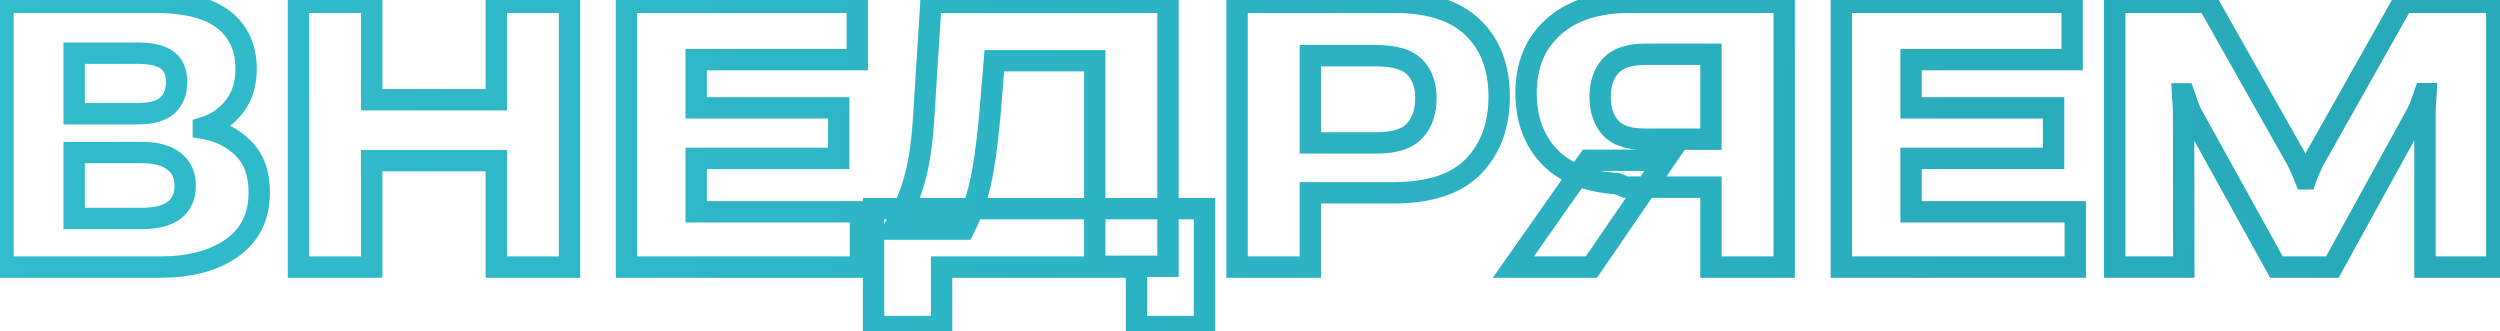 <svg width="468" height="62" viewBox="0 0 468 62" fill="none" xmlns="http://www.w3.org/2000/svg">
<path d="M0.562 50H-1.438V52H0.562V50ZM45.562 27.773L44.139 29.178L44.148 29.188L44.158 29.197L45.562 27.773ZM38.062 24.023H36.062V25.711L37.725 25.995L38.062 24.023ZM38.062 23.906L37.488 21.991L36.062 22.418V23.906H38.062ZM43.805 20.039L42.239 18.795L42.237 18.798L43.805 20.039ZM41.891 3.711L40.648 5.278L40.656 5.284L41.891 3.711ZM0.562 0.43V-1.57H-1.438V0.43H0.562ZM13.883 40.898H11.883V42.898H13.883V40.898ZM13.883 28.555V26.555H11.883V28.555H13.883ZM32.594 30.195L31.352 31.763L31.361 31.77L31.37 31.777L32.594 30.195ZM32.594 39.375L33.779 40.986L33.789 40.979L33.799 40.971L32.594 39.375ZM13.883 21.289H11.883V23.289H13.883V21.289ZM13.883 9.961V7.961H11.883V9.961H13.883ZM0.562 52H29.898V48H0.562V52ZM29.898 52C35.867 52 40.855 50.734 44.662 47.989L42.323 44.745C39.411 46.844 35.336 48 29.898 48V52ZM44.662 47.989C48.587 45.16 50.531 41.094 50.531 36.055H46.531C46.531 39.922 45.116 42.731 42.323 44.745L44.662 47.989ZM50.531 36.055C50.531 32.111 49.427 28.777 46.967 26.35L44.158 29.197C45.656 30.676 46.531 32.863 46.531 36.055H50.531ZM46.986 26.369C44.706 24.058 41.811 22.635 38.4 22.052L37.725 25.995C40.408 26.453 42.512 27.53 44.139 29.178L46.986 26.369ZM40.062 24.023V23.906H36.062V24.023H40.062ZM38.637 25.822C41.364 25.004 43.628 23.485 45.373 21.28L42.237 18.798C41.013 20.344 39.449 21.402 37.488 21.991L38.637 25.822ZM45.371 21.283C47.211 18.967 48.07 16.122 48.07 12.891H44.07C44.07 15.388 43.42 17.309 42.239 18.795L45.371 21.283ZM48.07 12.891C48.07 8.421 46.453 4.75 43.126 2.138L40.656 5.284C42.901 7.047 44.07 9.495 44.07 12.891H48.07ZM43.133 2.143C39.854 -0.455 35.028 -1.57 29.039 -1.57V2.43C34.665 2.43 38.407 3.502 40.648 5.278L43.133 2.143ZM29.039 -1.57H0.562V2.43H29.039V-1.57ZM-1.438 0.43V50H2.562V0.43H-1.438ZM15.883 40.898V28.555H11.883V40.898H15.883ZM13.883 30.555H26.578V26.555H13.883V30.555ZM26.578 30.555C28.971 30.555 30.462 31.058 31.352 31.763L33.836 28.628C31.965 27.145 29.446 26.555 26.578 26.555V30.555ZM31.37 31.777C32.19 32.412 32.664 33.311 32.664 34.766H36.664C36.664 32.262 35.758 30.114 33.818 28.613L31.37 31.777ZM32.664 34.766C32.664 36.293 32.177 37.184 31.389 37.779L33.799 40.971C35.771 39.483 36.664 37.3 36.664 34.766H32.664ZM31.408 37.764C30.512 38.424 28.996 38.898 26.578 38.898V42.898C29.42 42.898 31.916 42.357 33.779 40.986L31.408 37.764ZM26.578 38.898H13.883V42.898H26.578V38.898ZM15.883 21.289V9.961H11.883V21.289H15.883ZM13.883 11.961H25.836V7.961H13.883V11.961ZM25.836 11.961C28.214 11.961 29.503 12.394 30.121 12.872L32.567 9.706C30.893 8.413 28.51 7.961 25.836 7.961V11.961ZM30.121 12.872C30.659 13.288 31.062 13.97 31.062 15.312H35.062C35.062 13.061 34.32 11.061 32.567 9.706L30.121 12.872ZM31.062 15.312C31.062 16.788 30.635 17.668 29.998 18.247L32.689 21.206C34.344 19.702 35.062 17.639 35.062 15.312H31.062ZM29.998 18.247C29.393 18.797 28.16 19.289 25.836 19.289V23.289C28.564 23.289 31.003 22.739 32.689 21.206L29.998 18.247ZM25.836 19.289H13.883V23.289H25.836V19.289ZM55.875 50H53.875V52H55.875V50ZM69.586 50V52H71.586V50H69.586ZM69.586 30.078V28.078H67.586V30.078H69.586ZM92.906 30.078H94.906V28.078H92.906V30.078ZM92.906 50H90.906V52H92.906V50ZM106.617 50V52H108.617V50H106.617ZM106.617 0.43H108.617V-1.57H106.617V0.43ZM92.906 0.43V-1.57H90.906V0.43H92.906ZM92.906 18.672V20.672H94.906V18.672H92.906ZM69.586 18.672H67.586V20.672H69.586V18.672ZM69.586 0.43H71.586V-1.57H69.586V0.43ZM55.875 0.43V-1.57H53.875V0.43H55.875ZM55.875 52H69.586V48H55.875V52ZM71.586 50V30.078H67.586V50H71.586ZM69.586 32.078H92.906V28.078H69.586V32.078ZM90.906 30.078V50H94.906V30.078H90.906ZM92.906 52H106.617V48H92.906V52ZM108.617 50V0.43H104.617V50H108.617ZM106.617 -1.57H92.906V2.43H106.617V-1.57ZM90.906 0.43V18.672H94.906V0.43H90.906ZM92.906 16.672H69.586V20.672H92.906V16.672ZM71.586 18.672V0.43H67.586V18.672H71.586ZM69.586 -1.57H55.875V2.43H69.586V-1.57ZM53.875 0.43V50H57.875V0.43H53.875ZM117.281 50H115.281V52H117.281V50ZM161.07 50V52H163.07V50H161.07ZM161.07 39.648H163.07V37.648H161.07V39.648ZM130.328 39.648H128.328V41.648H130.328V39.648ZM130.328 29.648V27.648H128.328V29.648H130.328ZM157.008 29.648V31.648H159.008V29.648H157.008ZM157.008 20.195H159.008V18.195H157.008V20.195ZM130.328 20.195H128.328V22.195H130.328V20.195ZM130.328 11.172V9.172H128.328V11.172H130.328ZM160.484 11.172V13.172H162.484V11.172H160.484ZM160.484 0.43H162.484V-1.57H160.484V0.43ZM117.281 0.43V-1.57H115.281V0.43H117.281ZM117.281 52H161.07V48H117.281V52ZM163.07 50V39.648H159.07V50H163.07ZM161.07 37.648H130.328V41.648H161.07V37.648ZM132.328 39.648V29.648H128.328V39.648H132.328ZM130.328 31.648H157.008V27.648H130.328V31.648ZM159.008 29.648V20.195H155.008V29.648H159.008ZM157.008 18.195H130.328V22.195H157.008V18.195ZM132.328 20.195V11.172H128.328V20.195H132.328ZM130.328 13.172H160.484V9.172H130.328V13.172ZM162.484 11.172V0.43H158.484V11.172H162.484ZM160.484 -1.57H117.281V2.43H160.484V-1.57ZM115.281 0.43V50H119.281V0.43H115.281ZM212.75 61.133H210.75V63.133H212.75V61.133ZM225.484 61.133V63.133H227.484V61.133H225.484ZM225.484 39.062H227.484V37.062H225.484V39.062ZM163.531 39.062V37.062H161.531V39.062H163.531ZM163.531 61.133H161.531V63.133H163.531V61.133ZM176.266 61.133V63.133H178.266V61.133H176.266ZM176.266 50V48H174.266V50H176.266ZM212.75 50H214.75V48H212.75V50ZM174.273 0.43V-1.57H172.395L172.277 0.304L174.273 0.43ZM172.984 20.898L170.988 20.773L170.988 20.781L170.987 20.789L172.984 20.898ZM171.266 33.359L169.34 32.821L169.337 32.828L169.335 32.836L171.266 33.359ZM167.281 42.891L165.533 41.919L163.882 44.891H167.281V42.891ZM180.445 42.891V44.891H181.67L182.227 43.8L180.445 42.891ZM183.453 34.609L185.399 35.07L185.4 35.066L183.453 34.609ZM185.289 21.68L187.281 21.864L187.281 21.855L187.282 21.846L185.289 21.68ZM186.148 11.367V9.367H184.308L184.155 11.201L186.148 11.367ZM204.938 11.367H206.938V9.367H204.938V11.367ZM204.938 49.844H202.938V51.844H204.938V49.844ZM218.648 49.844V51.844H220.648V49.844H218.648ZM218.648 0.43H220.648V-1.57H218.648V0.43ZM212.75 63.133H225.484V59.133H212.75V63.133ZM227.484 61.133V39.062H223.484V61.133H227.484ZM225.484 37.062H163.531V41.062H225.484V37.062ZM161.531 39.062V61.133H165.531V39.062H161.531ZM163.531 63.133H176.266V59.133H163.531V63.133ZM178.266 61.133V50H174.266V61.133H178.266ZM176.266 52H212.75V48H176.266V52ZM210.75 50V61.133H214.75V50H210.75ZM172.277 0.304L170.988 20.773L174.98 21.024L176.269 0.555L172.277 0.304ZM170.987 20.789C170.704 25.958 170.143 29.948 169.34 32.821L173.192 33.898C174.107 30.625 174.691 26.307 174.981 21.008L170.987 20.789ZM169.335 32.836C168.551 35.728 167.291 38.755 165.533 41.919L169.03 43.862C170.917 40.464 172.314 37.137 173.196 33.883L169.335 32.836ZM167.281 44.891H180.445V40.891H167.281V44.891ZM182.227 43.8C183.606 41.096 184.662 38.184 185.399 35.07L181.507 34.148C180.838 36.972 179.889 39.581 178.664 41.982L182.227 43.8ZM185.4 35.066C186.135 31.937 186.757 27.519 187.281 21.864L183.298 21.495C182.779 27.091 182.177 31.293 181.506 34.152L185.4 35.066ZM187.282 21.846L188.142 11.533L184.155 11.201L183.296 21.514L187.282 21.846ZM186.148 13.367H204.938V9.367H186.148V13.367ZM202.938 11.367V49.844H206.938V11.367H202.938ZM204.938 51.844H218.648V47.844H204.938V51.844ZM220.648 49.844V0.43H216.648V49.844H220.648ZM218.648 -1.57H174.273V2.43H218.648V-1.57ZM231.578 50H229.578V52H231.578V50ZM245.289 50V52H247.289V50H245.289ZM245.289 36.094V34.094H243.289V36.094H245.289ZM275.797 31.172L274.366 29.775L274.366 29.775L275.797 31.172ZM275.719 5.156L274.328 6.593L274.333 6.599L275.719 5.156ZM231.578 0.43V-1.57H229.578V0.43H231.578ZM245.289 26.758H243.289V28.758H245.289V26.758ZM245.289 10.43V8.43H243.289V10.43H245.289ZM264.859 12.578L263.419 13.966L263.426 13.973L263.432 13.979L264.859 12.578ZM231.578 52H245.289V48H231.578V52ZM247.289 50V36.094H243.289V50H247.289ZM245.289 38.094H260.836V34.094H245.289V38.094ZM260.836 38.094C267.889 38.094 273.501 36.387 277.228 32.569L274.366 29.775C271.687 32.519 267.324 34.094 260.836 34.094V38.094ZM277.228 32.569C280.884 28.825 282.641 23.928 282.641 18.086H278.641C278.641 23.077 277.168 26.905 274.366 29.775L277.228 32.569ZM282.641 18.086C282.641 12.191 280.856 7.317 277.104 3.714L274.333 6.599C277.144 9.298 278.641 13.043 278.641 18.086H282.641ZM277.11 3.719C273.345 0.075 267.873 -1.57 261.07 -1.57V2.43C267.288 2.43 271.582 3.935 274.328 6.593L277.11 3.719ZM261.07 -1.57H231.578V2.43H261.07V-1.57ZM229.578 0.43V50H233.578V0.43H229.578ZM247.289 26.758V10.43H243.289V26.758H247.289ZM245.289 12.43H257.633V8.43H245.289V12.43ZM257.633 12.43C260.897 12.43 262.613 13.129 263.419 13.966L266.3 11.19C264.346 9.163 261.243 8.43 257.633 8.43V12.43ZM263.432 13.979C264.361 14.925 264.93 16.301 264.93 18.359H268.93C268.93 15.521 268.118 13.043 266.287 11.177L263.432 13.979ZM264.93 18.359C264.93 20.507 264.352 22.025 263.372 23.117L266.347 25.79C268.127 23.809 268.93 21.264 268.93 18.359H264.93ZM263.372 23.117C262.559 24.021 260.865 24.758 257.633 24.758V28.758C261.275 28.758 264.399 27.959 266.347 25.79L263.372 23.117ZM257.633 24.758H245.289V28.758H257.633V24.758ZM334 50V52H336V50H334ZM320.289 50H318.289V52H320.289V50ZM320.289 35.039H322.289V33.039H320.289V35.039ZM304.352 35.039L303.601 36.893L303.962 37.039H304.352V35.039ZM302.711 34.375L303.461 32.521L303.159 32.399L302.833 32.379L302.711 34.375ZM290.055 29.336L288.61 30.719L288.616 30.725L290.055 29.336ZM290.797 5.039L289.464 3.548L289.458 3.553L290.797 5.039ZM334 0.43H336V-1.57H334V0.43ZM320.289 26.055V28.055H322.289V26.055H320.289ZM320.289 10.156H322.289V8.156H320.289V10.156ZM307.867 10.156V8.156H307.858L307.85 8.156L307.867 10.156ZM301.461 12.383L299.969 11.051L299.968 11.052L301.461 12.383ZM301.461 23.906L299.956 25.223L299.968 25.238L299.981 25.252L301.461 23.906ZM297.906 50V52H298.96L299.556 51.131L297.906 50ZM283.297 50L281.661 48.85L279.446 52H283.297V50ZM297.359 30V28H296.321L295.723 28.85L297.359 30ZM311.617 30L313.267 31.131L315.413 28H311.617V30ZM334 48H320.289V52H334V48ZM322.289 50V35.039H318.289V50H322.289ZM320.289 33.039H304.352V37.039H320.289V33.039ZM305.102 33.185L303.461 32.521L301.961 36.229L303.601 36.893L305.102 33.185ZM302.833 32.379C297.65 32.061 293.964 30.506 291.493 27.947L288.616 30.725C291.978 34.208 296.731 36.012 302.589 36.371L302.833 32.379ZM291.499 27.953C289 25.342 287.68 21.872 287.68 17.344H283.68C283.68 22.712 285.276 27.236 288.61 30.719L291.499 27.953ZM287.68 17.344C287.68 12.706 289.197 9.172 292.135 6.525L289.458 3.553C285.574 7.052 283.68 11.721 283.68 17.344H287.68ZM292.13 6.53C295.098 3.877 299.32 2.43 305.055 2.43V-1.57C298.654 -1.57 293.371 0.055 289.464 3.548L292.13 6.53ZM305.055 2.43H334V-1.57H305.055V2.43ZM332 0.43V50H336V0.43H332ZM322.289 26.055V10.156H318.289V26.055H322.289ZM320.289 8.156H307.867V12.156H320.289V8.156ZM307.85 8.156C304.609 8.185 301.805 8.995 299.969 11.051L302.953 13.715C303.721 12.854 305.188 12.18 307.885 12.156L307.85 8.156ZM299.968 11.052C298.29 12.936 297.547 15.365 297.547 18.125H301.547C301.547 16.093 302.08 14.694 302.954 13.713L299.968 11.052ZM297.547 18.125C297.547 20.886 298.29 23.32 299.956 25.223L302.966 22.589C302.08 21.576 301.547 20.155 301.547 18.125H297.547ZM299.981 25.252C301.825 27.28 304.634 28.055 307.867 28.055V24.055C305.163 24.055 303.701 23.397 302.941 22.561L299.981 25.252ZM307.867 28.055H320.289V24.055H307.867V28.055ZM297.906 48H283.297V52H297.906V48ZM284.933 51.15L298.995 31.15L295.723 28.85L281.661 48.85L284.933 51.15ZM297.359 32H311.617V28H297.359V32ZM309.968 28.869L296.257 48.869L299.556 51.131L313.267 31.131L309.968 28.869ZM344.703 50H342.703V52H344.703V50ZM388.492 50V52H390.492V50H388.492ZM388.492 39.648H390.492V37.648H388.492V39.648ZM357.75 39.648H355.75V41.648H357.75V39.648ZM357.75 29.648V27.648H355.75V29.648H357.75ZM384.43 29.648V31.648H386.43V29.648H384.43ZM384.43 20.195H386.43V18.195H384.43V20.195ZM357.75 20.195H355.75V22.195H357.75V20.195ZM357.75 11.172V9.172H355.75V11.172H357.75ZM387.906 11.172V13.172H389.906V11.172H387.906ZM387.906 0.43H389.906V-1.57H387.906V0.43ZM344.703 0.43V-1.57H342.703V0.43H344.703ZM344.703 52H388.492V48H344.703V52ZM390.492 50V39.648H386.492V50H390.492ZM388.492 37.648H357.75V41.648H388.492V37.648ZM359.75 39.648V29.648H355.75V39.648H359.75ZM357.75 31.648H384.43V27.648H357.75V31.648ZM386.43 29.648V20.195H382.43V29.648H386.43ZM384.43 18.195H357.75V22.195H384.43V18.195ZM359.75 20.195V11.172H355.75V20.195H359.75ZM357.75 13.172H387.906V9.172H357.75V13.172ZM389.906 11.172V0.43H385.906V11.172H389.906ZM387.906 -1.57H344.703V2.43H387.906V-1.57ZM342.703 0.43V50H346.703V0.43H342.703ZM395.875 50H393.875V52H395.875V50ZM408.805 50V52H410.807L410.805 49.997L408.805 50ZM408.766 21.172L406.766 21.172L406.766 21.175L408.766 21.172ZM408.688 19.336L406.694 19.495L406.694 19.502L408.688 19.336ZM408.57 17.578V15.578H406.468L406.573 17.678L408.57 17.578ZM408.844 17.578L410.731 16.917L410.263 15.578H408.844V17.578ZM409.43 19.297L407.532 19.929L407.536 19.942L407.541 19.954L409.43 19.297ZM410.172 21.133L408.354 21.966L408.385 22.035L408.422 22.101L410.172 21.133ZM426.148 50L424.399 50.968L424.969 52H426.148V50ZM436.617 50V52H437.8L438.37 50.964L436.617 50ZM452.555 21.016L454.307 21.979L454.344 21.913L454.375 21.843L452.555 21.016ZM453.883 17.539V15.539H452.461L451.994 16.882L453.883 17.539ZM454.156 17.539L456.154 17.63L456.249 15.539H454.156V17.539ZM454.039 19.297L456.031 19.478L456.032 19.47L454.039 19.297ZM453.961 50H451.961V52H453.961V50ZM467.398 50V52H469.398V50H467.398ZM467.398 0.43H469.398V-1.57H467.398V0.43ZM449.82 0.43V-1.57H448.652L448.078 -0.552L449.82 0.43ZM433.023 30.234L431.281 29.252L431.241 29.323L431.208 29.396L433.023 30.234ZM431.656 33.477V35.477H433.098L433.554 34.109L431.656 33.477ZM431.539 33.477L429.67 34.189L430.161 35.477H431.539V33.477ZM430.133 30.234L431.949 29.396L431.914 29.322L431.874 29.251L430.133 30.234ZM413.297 0.43L415.038 -0.554L414.464 -1.57H413.297V0.43ZM395.875 0.43V-1.57H393.875V0.43H395.875ZM395.875 52H408.805V48H395.875V52ZM410.805 49.997L410.766 21.169L406.766 21.175L406.805 50.003L410.805 49.997ZM410.766 21.172C410.766 20.515 410.737 19.848 410.681 19.17L406.694 19.502C406.742 20.074 406.766 20.631 406.766 21.172H410.766ZM410.681 19.176C410.63 18.541 410.593 17.975 410.568 17.478L406.573 17.678C406.6 18.223 406.641 18.829 406.694 19.495L410.681 19.176ZM408.57 19.578H408.844V15.578H408.57V19.578ZM406.956 18.239C407.134 18.749 407.327 19.312 407.532 19.929L411.327 18.664C411.116 18.032 410.918 17.449 410.731 16.917L406.956 18.239ZM407.541 19.954C407.771 20.617 408.043 21.288 408.354 21.966L411.99 20.299C411.728 19.727 411.505 19.174 411.319 18.64L407.541 19.954ZM408.422 22.101L424.399 50.968L427.898 49.032L411.922 20.164L408.422 22.101ZM426.148 52H436.617V48H426.148V52ZM438.37 50.964L454.307 21.979L450.802 20.052L434.865 49.036L438.37 50.964ZM454.375 21.843C454.657 21.225 454.911 20.604 455.137 19.98L451.378 18.613C451.188 19.136 450.974 19.661 450.734 20.188L454.375 21.843ZM455.137 19.98C455.349 19.398 455.561 18.803 455.772 18.196L451.994 16.882C451.788 17.473 451.583 18.05 451.378 18.613L455.137 19.98ZM453.883 19.539H454.156V15.539H453.883V19.539ZM452.158 17.448C452.134 17.992 452.096 18.551 452.047 19.124L456.032 19.47C456.086 18.845 456.127 18.232 456.154 17.63L452.158 17.448ZM452.047 19.116C451.99 19.751 451.961 20.398 451.961 21.055H455.961C455.961 20.514 455.984 19.988 456.031 19.478L452.047 19.116ZM451.961 21.055V50H455.961V21.055H451.961ZM453.961 52H467.398V48H453.961V52ZM469.398 50V0.43H465.398V50H469.398ZM467.398 -1.57H449.82V2.43H467.398V-1.57ZM448.078 -0.552L431.281 29.252L434.766 31.216L451.563 1.412L448.078 -0.552ZM431.208 29.396C430.893 30.078 430.628 30.661 430.415 31.141L434.07 32.765C434.273 32.308 434.529 31.744 434.839 31.073L431.208 29.396ZM430.415 31.141C430.177 31.675 429.959 32.243 429.759 32.844L433.554 34.109C433.718 33.616 433.891 33.169 434.07 32.765L430.415 31.141ZM431.656 31.477H431.539V35.477H431.656V31.477ZM433.408 32.765C433.189 32.188 432.967 31.647 432.742 31.141L429.086 32.765C429.278 33.197 429.473 33.671 429.67 34.189L433.408 32.765ZM432.742 31.141C432.528 30.661 432.264 30.078 431.949 29.396L428.317 31.073C428.627 31.744 428.883 32.308 429.086 32.765L432.742 31.141ZM431.874 29.251L415.038 -0.554L411.555 1.413L428.391 31.218L431.874 29.251ZM413.297 -1.57H395.875V2.43H413.297V-1.57ZM393.875 0.43V50H397.875V0.43H393.875Z" fill="url(#paint0_linear_0_4288)"/>
<defs>
<linearGradient id="paint0_linear_0_4288" x1="446.796" y1="50" x2="-6.516" y2="22.275" gradientUnits="userSpaceOnUse">
<stop stop-color="#28AAB9"/>
<stop offset="1" stop-color="#30BCCC"/>
</linearGradient>
</defs>
</svg>
